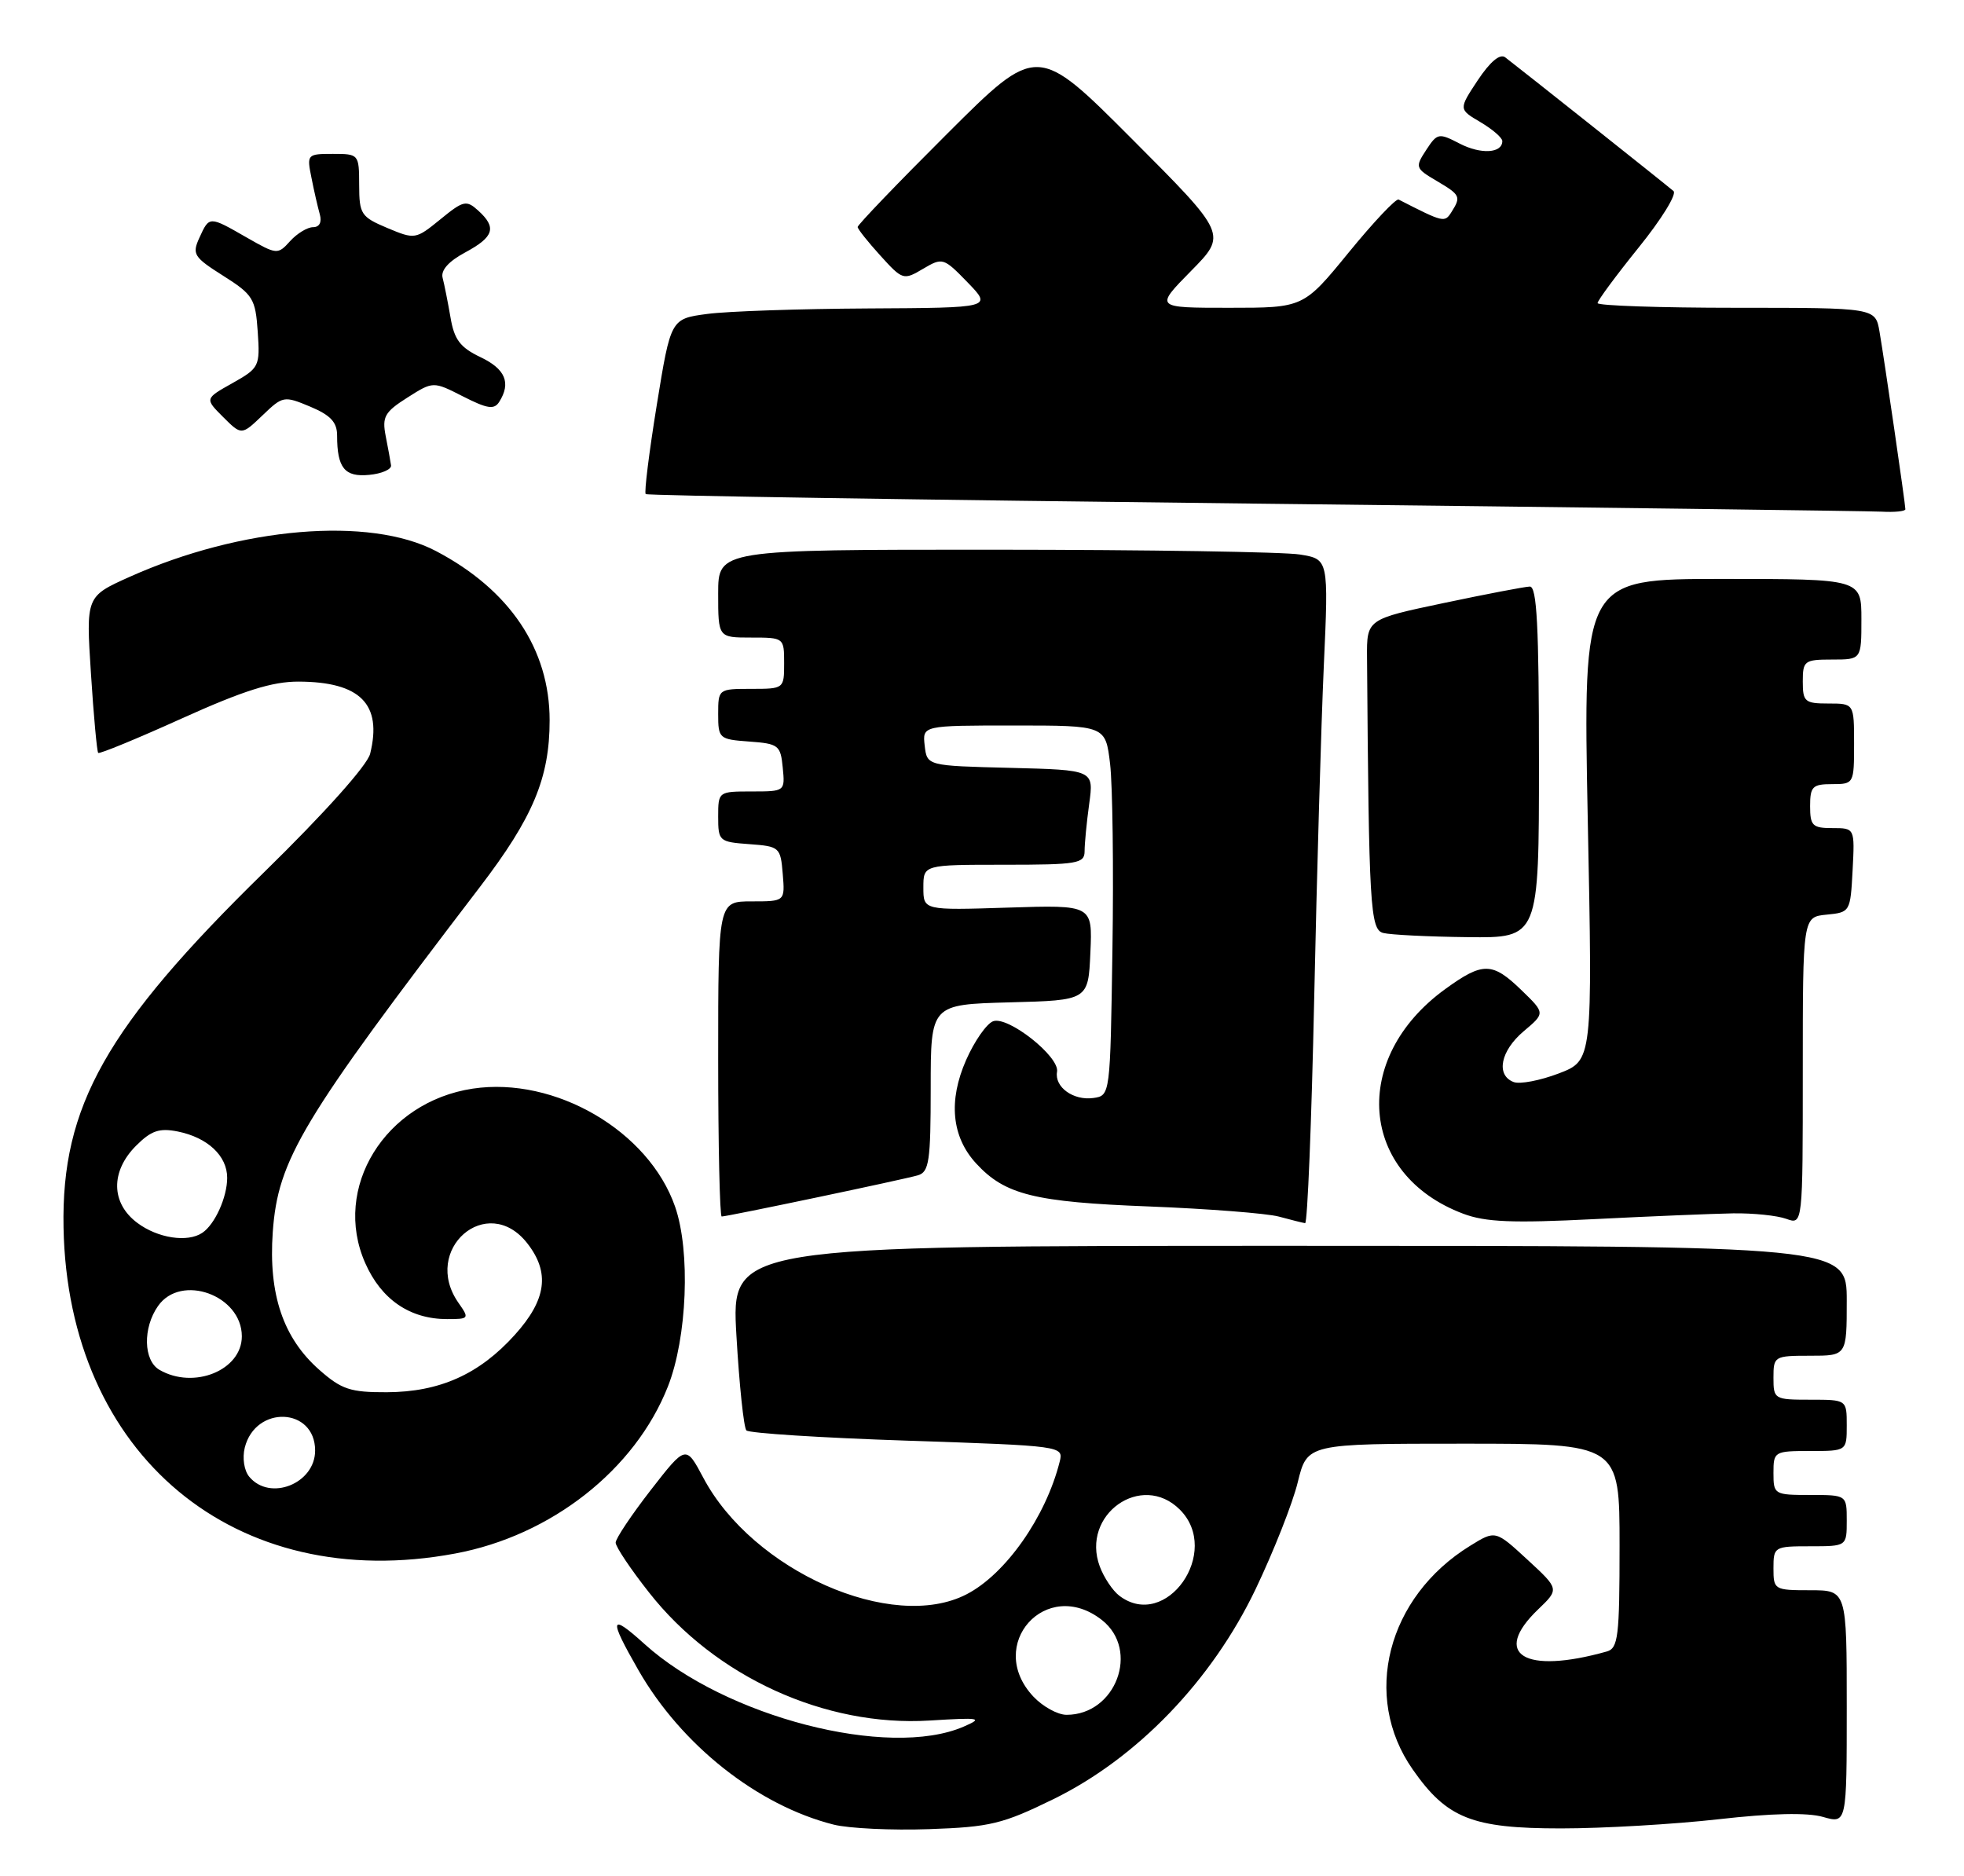 <?xml version="1.0" encoding="UTF-8" standalone="no"?>
<!DOCTYPE svg PUBLIC "-//W3C//DTD SVG 1.1//EN" "http://www.w3.org/Graphics/SVG/1.1/DTD/svg11.dtd" >
<svg xmlns="http://www.w3.org/2000/svg" xmlns:xlink="http://www.w3.org/1999/xlink" version="1.1" viewBox="0 0 268 256">
 <g >
 <path fill="currentColor"
d=" M 143.78 245.49 C 155.19 239.89 165.37 229.31 171.33 216.86 C 173.79 211.71 176.39 205.14 177.09 202.25 C 178.38 197.00 178.38 197.00 199.69 197.00 C 221.00 197.00 221.00 197.00 221.00 210.93 C 221.00 223.35 220.81 224.92 219.25 225.36 C 207.99 228.53 203.48 225.75 209.89 219.61 C 212.78 216.84 212.78 216.84 208.42 212.82 C 204.06 208.80 204.06 208.80 200.60 210.94 C 189.28 217.93 185.80 231.48 192.77 241.45 C 197.43 248.13 200.87 249.50 213.00 249.50 C 218.78 249.50 228.45 248.93 234.50 248.25 C 241.71 247.43 246.62 247.32 248.75 247.93 C 252.00 248.86 252.00 248.86 252.00 232.93 C 252.00 217.00 252.00 217.00 247.00 217.00 C 242.11 217.00 242.00 216.93 242.00 214.00 C 242.00 211.07 242.11 211.00 247.00 211.00 C 252.00 211.00 252.00 211.00 252.00 207.50 C 252.00 204.00 252.00 204.00 247.00 204.00 C 242.11 204.00 242.00 203.93 242.00 201.00 C 242.00 198.07 242.11 198.00 247.00 198.00 C 252.00 198.00 252.00 198.00 252.00 194.50 C 252.00 191.00 252.00 191.00 247.00 191.00 C 242.11 191.00 242.00 190.93 242.00 188.00 C 242.00 185.07 242.11 185.00 247.00 185.00 C 252.00 185.00 252.00 185.00 252.00 177.50 C 252.00 170.00 252.00 170.00 175.89 170.00 C 99.78 170.00 99.78 170.00 100.49 182.25 C 100.88 188.99 101.49 194.81 101.85 195.19 C 102.21 195.57 112.09 196.20 123.82 196.59 C 144.99 197.30 145.14 197.32 144.60 199.46 C 142.71 206.99 137.23 214.80 131.90 217.55 C 121.76 222.80 102.72 214.37 95.97 201.65 C 93.59 197.17 93.59 197.17 88.80 203.33 C 86.17 206.72 84.01 209.95 84.01 210.50 C 84.00 211.05 86.05 214.12 88.57 217.31 C 97.59 228.81 112.60 235.66 126.84 234.78 C 133.78 234.35 134.22 234.43 131.50 235.61 C 121.25 240.05 98.97 234.29 87.96 224.35 C 83.20 220.04 83.02 220.77 87.12 227.91 C 92.98 238.13 103.38 246.36 113.75 248.98 C 115.81 249.50 121.68 249.78 126.78 249.60 C 135.15 249.31 136.81 248.90 143.78 245.49 Z  M 62.11 211.99 C 75.22 209.55 86.66 200.56 91.14 189.20 C 93.77 182.53 94.24 170.75 92.12 164.66 C 88.53 154.33 75.75 146.87 64.52 148.55 C 52.54 150.35 45.29 162.09 49.84 172.36 C 52.03 177.33 55.94 180.00 61.01 180.00 C 64.02 180.00 64.07 179.93 62.56 177.78 C 57.47 170.51 66.47 162.69 71.93 169.63 C 75.08 173.64 74.58 177.35 70.25 182.15 C 65.40 187.53 60.01 189.95 52.78 189.98 C 47.82 190.00 46.61 189.60 43.60 186.95 C 38.64 182.60 36.62 176.62 37.22 168.13 C 37.93 158.21 41.10 152.94 65.49 121.03 C 72.74 111.55 75.00 106.14 75.00 98.29 C 75.00 88.59 69.57 80.49 59.50 75.20 C 50.43 70.43 32.87 71.91 17.68 78.72 C 11.73 81.39 11.73 81.39 12.41 91.91 C 12.78 97.69 13.23 102.56 13.40 102.74 C 13.57 102.91 18.73 100.79 24.85 98.02 C 33.25 94.23 37.15 93.00 40.74 93.01 C 49.17 93.04 52.18 96.08 50.51 102.85 C 50.12 104.43 44.31 110.93 36.06 119.00 C 14.47 140.12 8.36 150.95 8.67 167.50 C 9.25 198.57 32.11 217.60 62.11 211.99 Z  M 179.33 136.25 C 179.69 119.34 180.28 98.93 180.64 90.91 C 181.30 76.31 181.30 76.31 177.40 75.67 C 175.25 75.31 156.51 75.02 135.75 75.01 C 98.00 75.00 98.00 75.00 98.00 81.00 C 98.00 87.00 98.00 87.00 102.50 87.00 C 106.98 87.00 107.00 87.02 107.00 90.50 C 107.00 93.98 106.98 94.00 102.50 94.00 C 98.04 94.00 98.00 94.03 98.00 97.44 C 98.00 100.78 98.13 100.89 102.25 101.19 C 106.24 101.48 106.52 101.70 106.81 104.75 C 107.13 107.99 107.11 108.00 102.56 108.00 C 98.03 108.00 98.00 108.02 98.00 111.44 C 98.00 114.78 98.13 114.89 102.25 115.19 C 106.38 115.49 106.51 115.61 106.81 119.25 C 107.12 123.00 107.12 123.00 102.56 123.00 C 98.00 123.00 98.00 123.00 98.00 144.50 C 98.00 156.32 98.22 166.00 98.48 166.00 C 99.26 166.00 123.32 160.95 125.25 160.38 C 126.78 159.93 127.00 158.46 127.00 148.47 C 127.00 137.07 127.00 137.07 137.75 136.78 C 148.50 136.50 148.50 136.50 148.79 129.99 C 149.08 123.48 149.08 123.48 137.54 123.85 C 126.00 124.22 126.00 124.22 126.00 121.11 C 126.00 118.00 126.00 118.00 137.00 118.00 C 147.06 118.00 148.00 117.84 148.00 116.14 C 148.00 115.12 148.28 112.21 148.63 109.67 C 149.26 105.07 149.26 105.07 137.88 104.78 C 126.50 104.50 126.50 104.50 126.18 101.75 C 125.87 99.00 125.87 99.00 138.36 99.00 C 150.86 99.00 150.86 99.00 151.48 104.25 C 151.82 107.14 151.97 118.50 151.80 129.50 C 151.50 149.50 151.50 149.50 149.19 149.83 C 146.47 150.21 143.87 148.34 144.24 146.25 C 144.61 144.18 137.52 138.59 135.51 139.36 C 134.62 139.70 132.97 142.07 131.84 144.63 C 129.38 150.20 129.85 155.13 133.21 158.77 C 137.13 163.03 141.14 164.03 156.79 164.63 C 164.88 164.95 172.85 165.57 174.50 166.01 C 176.15 166.46 177.77 166.86 178.09 166.91 C 178.41 166.96 178.97 153.16 179.33 136.25 Z  M 236.50 165.57 C 239.25 165.53 242.51 165.87 243.75 166.32 C 246.00 167.13 246.00 167.13 246.00 146.13 C 246.00 125.13 246.00 125.13 249.25 124.81 C 252.46 124.50 252.50 124.43 252.80 118.75 C 253.10 113.00 253.10 113.00 250.05 113.00 C 247.33 113.00 247.00 112.68 247.00 110.00 C 247.00 107.33 247.33 107.00 250.00 107.00 C 252.97 107.00 253.00 106.94 253.00 101.50 C 253.00 96.00 253.00 96.00 249.50 96.00 C 246.28 96.00 246.00 95.76 246.00 93.00 C 246.00 90.17 246.22 90.00 250.00 90.00 C 254.00 90.00 254.00 90.00 254.00 84.50 C 254.00 79.00 254.00 79.00 235.00 79.00 C 216.01 79.00 216.01 79.00 216.66 111.86 C 217.32 144.71 217.32 144.71 212.70 146.48 C 210.15 147.45 207.38 147.98 206.54 147.65 C 204.09 146.71 204.75 143.39 207.93 140.71 C 210.85 138.25 210.85 138.25 207.63 135.13 C 203.64 131.26 202.35 131.24 197.22 134.96 C 184.21 144.38 185.47 160.28 199.66 165.62 C 202.71 166.77 206.38 166.92 217.50 166.36 C 225.20 165.97 233.75 165.62 236.50 165.57 Z  M 210.00 104.00 C 210.00 85.45 209.72 80.01 208.75 80.04 C 208.06 80.06 202.78 81.07 197.00 82.29 C 186.50 84.50 186.50 84.50 186.54 89.75 C 186.79 123.72 186.97 126.85 188.75 127.31 C 189.71 127.56 194.89 127.82 200.25 127.88 C 210.00 128.00 210.00 128.00 210.00 104.00 Z  M 260.00 69.49 C 260.00 68.79 257.15 49.21 256.47 45.25 C 255.91 42.00 255.91 42.00 236.95 42.00 C 226.53 42.00 218.00 41.71 218.00 41.36 C 218.00 41.01 220.53 37.59 223.61 33.77 C 226.70 29.95 228.84 26.49 228.36 26.07 C 227.43 25.26 207.21 9.20 205.39 7.82 C 204.68 7.29 203.34 8.41 201.65 10.95 C 199.03 14.91 199.03 14.91 202.02 16.67 C 203.66 17.64 205.00 18.80 205.00 19.25 C 205.00 20.92 202.08 21.09 199.19 19.60 C 196.32 18.11 196.13 18.15 194.61 20.47 C 193.08 22.81 193.13 22.97 196.01 24.67 C 199.29 26.60 199.39 26.83 198.06 28.94 C 197.13 30.41 196.99 30.37 190.85 27.23 C 190.50 27.05 187.43 30.30 184.04 34.45 C 177.87 42.00 177.87 42.00 167.72 42.00 C 157.58 42.00 157.58 42.00 162.51 36.99 C 167.45 31.98 167.45 31.98 154.49 18.99 C 141.53 6.00 141.53 6.00 129.26 18.24 C 122.52 24.96 117.01 30.70 117.03 30.98 C 117.05 31.27 118.45 33.03 120.15 34.90 C 123.16 38.22 123.30 38.26 125.96 36.68 C 128.62 35.11 128.76 35.16 132.04 38.54 C 135.39 42.00 135.39 42.00 118.45 42.09 C 109.13 42.14 99.26 42.47 96.51 42.84 C 91.53 43.50 91.53 43.50 89.62 55.27 C 88.57 61.75 87.89 67.21 88.11 67.42 C 88.32 67.63 125.62 68.21 171.00 68.72 C 216.38 69.23 254.96 69.73 256.75 69.82 C 258.54 69.92 260.00 69.77 260.00 69.49 Z  M 53.36 63.50 C 53.28 62.95 52.96 61.15 52.63 59.50 C 52.12 56.88 52.49 56.22 55.58 54.26 C 59.11 52.02 59.11 52.02 63.19 54.10 C 66.50 55.78 67.43 55.93 68.12 54.84 C 69.76 52.25 68.97 50.35 65.55 48.73 C 62.78 47.40 61.98 46.34 61.47 43.29 C 61.11 41.21 60.63 38.79 60.40 37.92 C 60.12 36.89 61.21 35.66 63.49 34.44 C 67.42 32.32 67.81 31.05 65.25 28.73 C 63.64 27.27 63.23 27.36 60.09 29.93 C 56.72 32.67 56.62 32.69 52.85 31.11 C 49.27 29.60 49.02 29.23 49.01 25.25 C 49.00 21.04 48.96 21.00 45.42 21.00 C 41.91 21.00 41.85 21.07 42.50 24.25 C 42.85 26.04 43.37 28.29 43.64 29.25 C 43.94 30.32 43.59 31.00 42.72 31.00 C 41.95 31.00 40.53 31.86 39.59 32.90 C 37.90 34.77 37.78 34.76 33.68 32.42 C 28.52 29.46 28.57 29.46 27.21 32.44 C 26.18 34.69 26.44 35.09 30.47 37.64 C 34.53 40.21 34.86 40.75 35.17 45.28 C 35.49 50.00 35.38 50.22 31.72 52.28 C 27.94 54.40 27.94 54.40 30.45 56.91 C 32.96 59.41 32.96 59.41 35.81 56.69 C 38.59 54.02 38.74 53.99 42.33 55.49 C 45.11 56.66 46.00 57.61 46.00 59.43 C 46.00 63.86 47.03 65.13 50.38 64.80 C 52.09 64.64 53.44 64.05 53.36 63.50 Z  M 141.01 231.51 C 134.39 224.46 142.78 215.10 150.37 221.07 C 155.57 225.17 152.27 234.00 145.54 234.00 C 144.33 234.00 142.30 232.88 141.01 231.51 Z  M 152.74 217.75 C 151.83 217.06 150.63 215.26 150.07 213.75 C 147.45 206.69 155.78 200.78 161.00 206.00 C 166.75 211.75 159.12 222.60 152.74 217.75 Z  M 34.01 201.51 C 33.31 200.67 33.05 198.95 33.40 197.54 C 34.87 191.70 43.00 192.04 43.00 197.94 C 43.00 202.45 36.83 204.91 34.01 201.51 Z  M 21.75 186.92 C 19.57 185.65 19.47 181.20 21.56 178.22 C 24.69 173.74 33.00 176.74 33.00 182.35 C 33.00 186.98 26.44 189.65 21.75 186.92 Z  M 18.75 166.88 C 15.13 164.19 15.06 159.85 18.57 156.34 C 20.63 154.28 21.74 153.90 24.25 154.40 C 28.33 155.22 31.00 157.72 31.00 160.72 C 31.00 163.37 29.32 167.09 27.60 168.23 C 25.59 169.58 21.53 168.96 18.75 166.88 Z "/>
</g>
</svg>